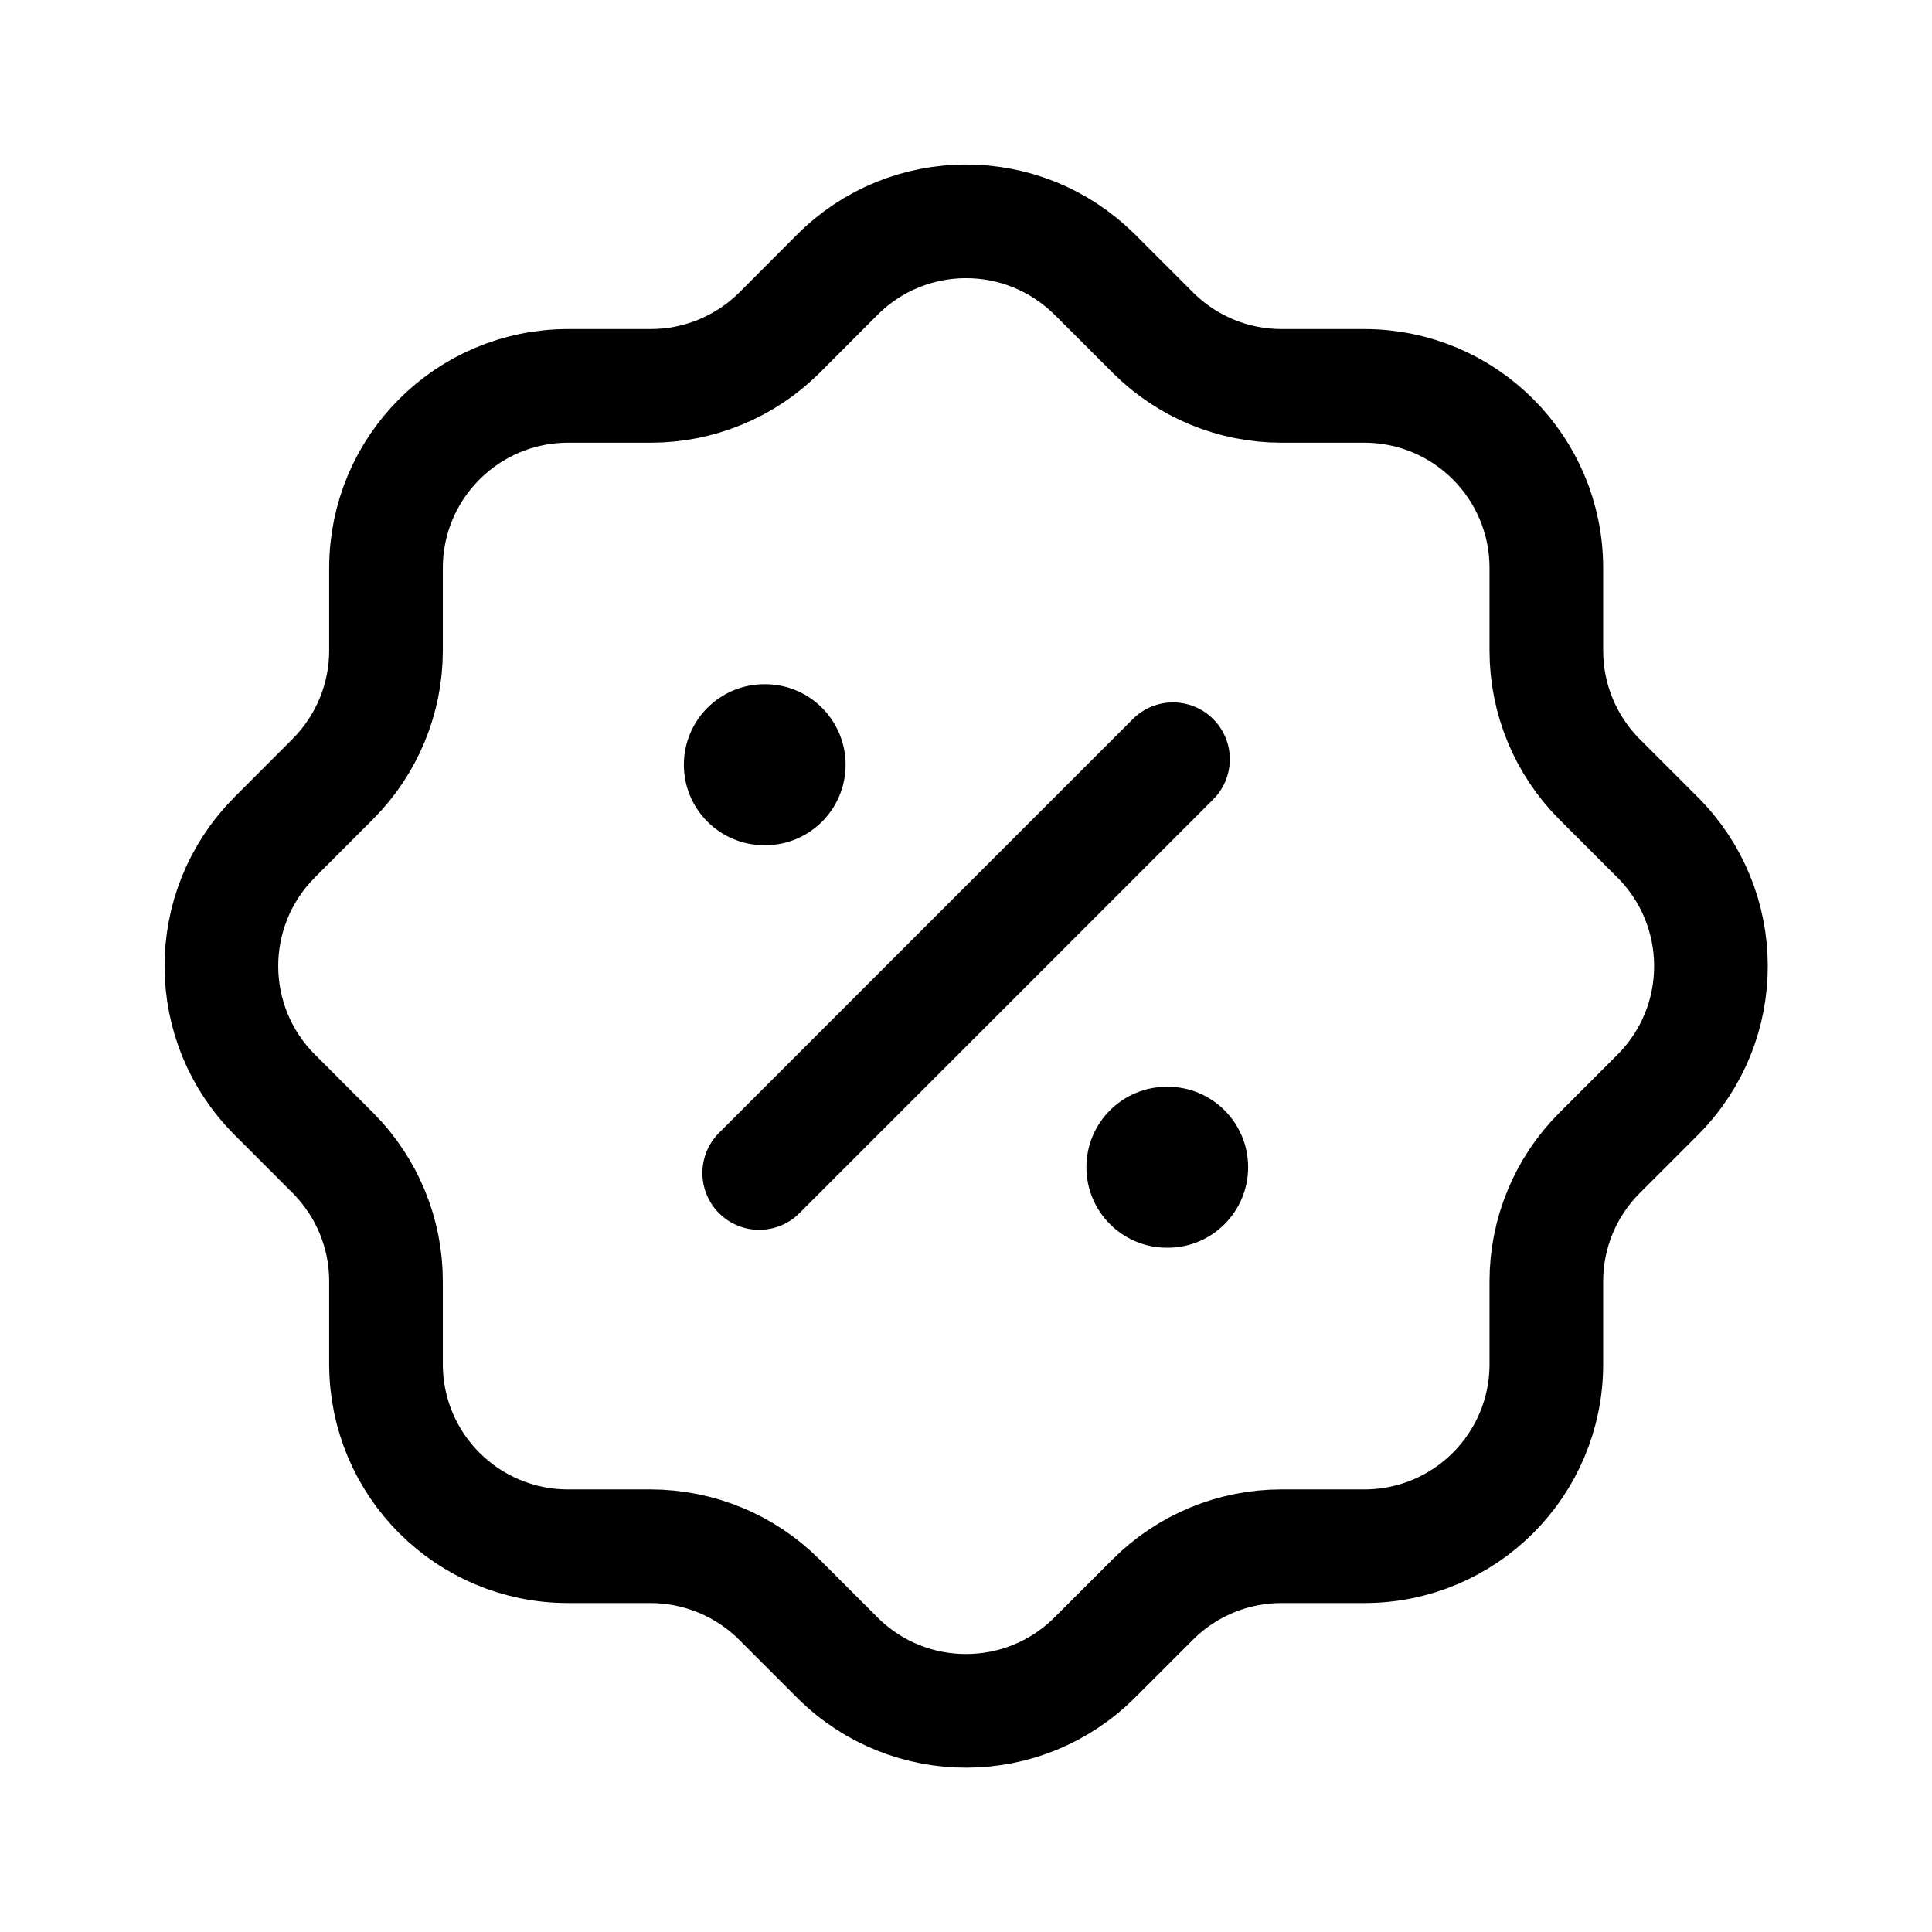 <svg width="34" height="34" viewBox="0 0 34 34" fill="none" xmlns="http://www.w3.org/2000/svg">
<path d="M6.793 9.996C6.793 8.226 8.227 6.793 9.996 6.791H11.454C12.3 6.791 13.11 6.456 13.711 5.861L14.729 4.841C15.977 3.585 18.006 3.58 19.261 4.828L19.263 4.829L19.276 4.841L20.296 5.861C20.896 6.457 21.706 6.791 22.552 6.791H24.009C25.778 6.791 27.213 8.225 27.213 9.996V11.451C27.213 12.296 27.547 13.108 28.144 13.709L29.164 14.729C30.419 15.977 30.426 18.006 29.178 19.261L29.177 19.262L29.164 19.275L28.144 20.295C27.547 20.894 27.213 21.705 27.213 22.55V24.008C27.213 25.777 25.779 27.211 24.01 27.211H24.009H22.549C21.704 27.211 20.892 27.547 20.293 28.143L19.273 29.162C18.026 30.417 15.999 30.424 14.744 29.179C14.742 29.177 14.741 29.176 14.739 29.175L14.727 29.162L13.708 28.143C13.109 27.547 12.297 27.213 11.451 27.211H9.996C8.227 27.211 6.793 25.777 6.793 24.008V22.547C6.793 21.702 6.457 20.891 5.861 20.292L4.842 19.272C3.587 18.026 3.58 15.998 4.827 14.743C4.827 14.742 4.828 14.74 4.83 14.739L4.842 14.726L5.861 13.706C6.457 13.105 6.793 12.295 6.793 11.448V9.996" stroke="black" stroke-width="2" stroke-linecap="round" stroke-linejoin="round"/>
<path d="M13.361 20.643L20.643 13.361" stroke="black" stroke-width="2" stroke-linecap="round" stroke-linejoin="round"/>
<path fill-rule="evenodd" clip-rule="evenodd" d="M19.119 20.541C19.119 19.759 19.753 19.125 20.536 19.125H20.549C21.331 19.125 21.965 19.759 21.965 20.541C21.965 21.324 21.331 21.958 20.549 21.958H20.536C19.753 21.958 19.119 21.324 19.119 20.541Z" fill="black"/>
<path fill-rule="evenodd" clip-rule="evenodd" d="M12.035 13.458C12.035 12.676 12.669 12.041 13.452 12.041H13.465C14.247 12.041 14.881 12.676 14.881 13.458C14.881 14.241 14.247 14.875 13.465 14.875H13.452C12.669 14.875 12.035 14.241 12.035 13.458Z" fill="black"/>
</svg>
